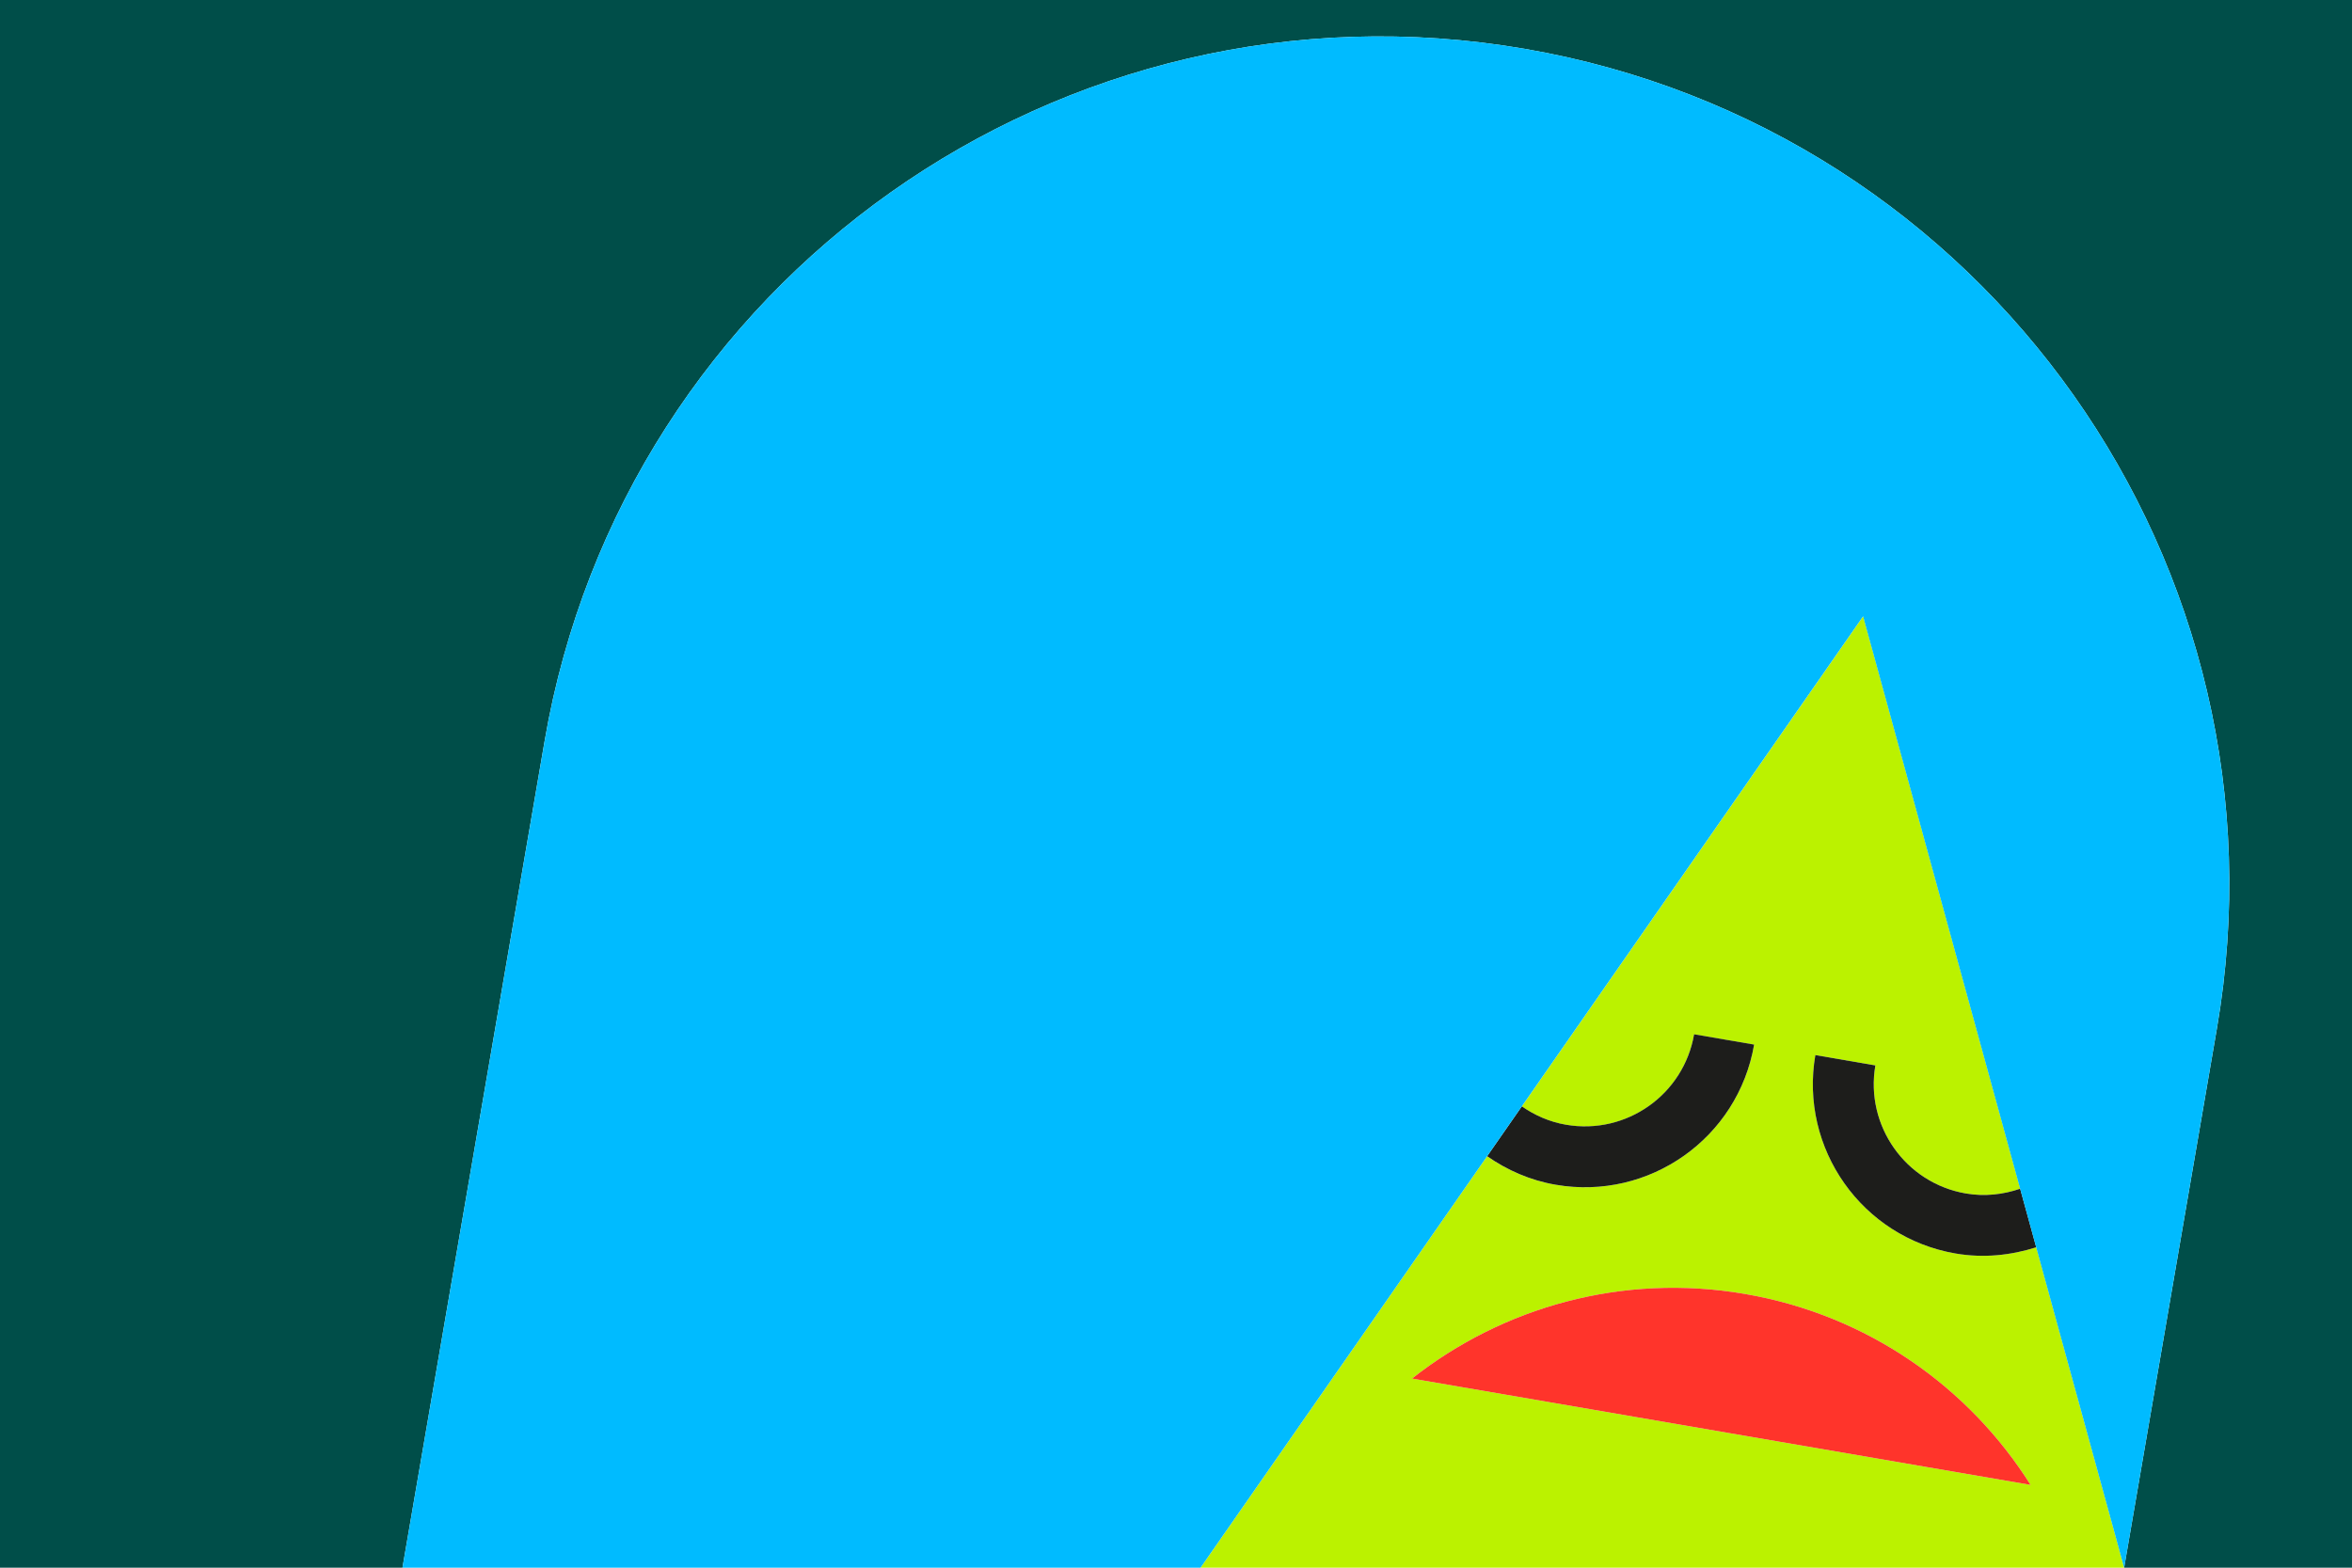 <?xml version="1.0" encoding="utf-8"?>
<!-- Generator: Adobe Illustrator 17.1.0, SVG Export Plug-In . SVG Version: 6.00 Build 0)  -->
<!DOCTYPE svg PUBLIC "-//W3C//DTD SVG 1.1 Tiny//EN" "http://www.w3.org/Graphics/SVG/1.1/DTD/svg11-tiny.dtd">
<svg version="1.1" baseProfile="tiny" id="Layer_1" xmlns="http://www.w3.org/2000/svg" xmlns:xlink="http://www.w3.org/1999/xlink"
	 x="0px" y="0px" viewBox="0 0 60 40" xml:space="preserve">
<g>
	<path fill="#004E49" d="M0-0.004V40h10.267l3.626-21.093C15.919,7.127,27.111-0.78,38.891,1.245
		c11.78,2.025,19.688,13.217,17.663,24.997L54.187,40h5.819V-0.004H0z"/>
	<path fill="#BBF200" d="M49.887,31.983c-2.386-0.41-3.986-2.676-3.576-5.062l1.531,0.264c-0.265,1.54,0.769,3.002,2.308,3.267
		c0.483,0.083,0.953,0.027,1.386-0.121l-4.006-14.606L38.822,28.23c0.329,0.229,0.707,0.396,1.128,0.469
		c1.539,0.266,3.002-0.769,3.267-2.308l1.531,0.263c-0.41,2.386-2.676,3.986-5.062,3.576c-0.653-0.112-1.239-0.373-1.75-0.728
		L30.627,40h23.561l-2.242-8.175C51.299,32.03,50.602,32.106,49.887,31.983z M44.516,33.016c3.132,0.538,5.712,2.38,7.284,4.871
		l-15.778-2.713C38.336,33.351,41.384,32.478,44.516,33.016z"/>
	<path fill="#FF342B" d="M44.516,33.016c-3.132-0.538-6.18,0.335-8.494,2.158L51.8,37.887
		C50.228,35.396,47.648,33.554,44.516,33.016z"/>
	<path fill="#1D1D1B" d="M44.748,26.653l-1.531-0.263c-0.265,1.539-1.727,2.573-3.267,2.308c-0.421-0.072-0.799-0.24-1.128-0.469
		l-0.885,1.272c0.51,0.355,1.096,0.616,1.75,0.728C42.072,30.64,44.338,29.039,44.748,26.653z"/>
	<path fill="#1D1D1B" d="M50.149,30.452c-1.539-0.265-2.572-1.727-2.308-3.267l-1.531-0.264c-0.41,2.386,1.191,4.651,3.576,5.062
		c0.715,0.123,1.412,0.047,2.059-0.158l-0.41-1.494C51.102,30.479,50.632,30.535,50.149,30.452z"/>
	<path fill="#00BBFF" d="M38.891,1.245C27.111-0.78,15.919,7.127,13.894,18.907L10.267,40h20.359l7.31-10.499l0.885-1.272
		l8.707-12.504l4.006,14.606l0.41,1.494L54.187,40l2.366-13.758C58.579,14.462,50.671,3.271,38.891,1.245z"/>
</g>
</svg>
